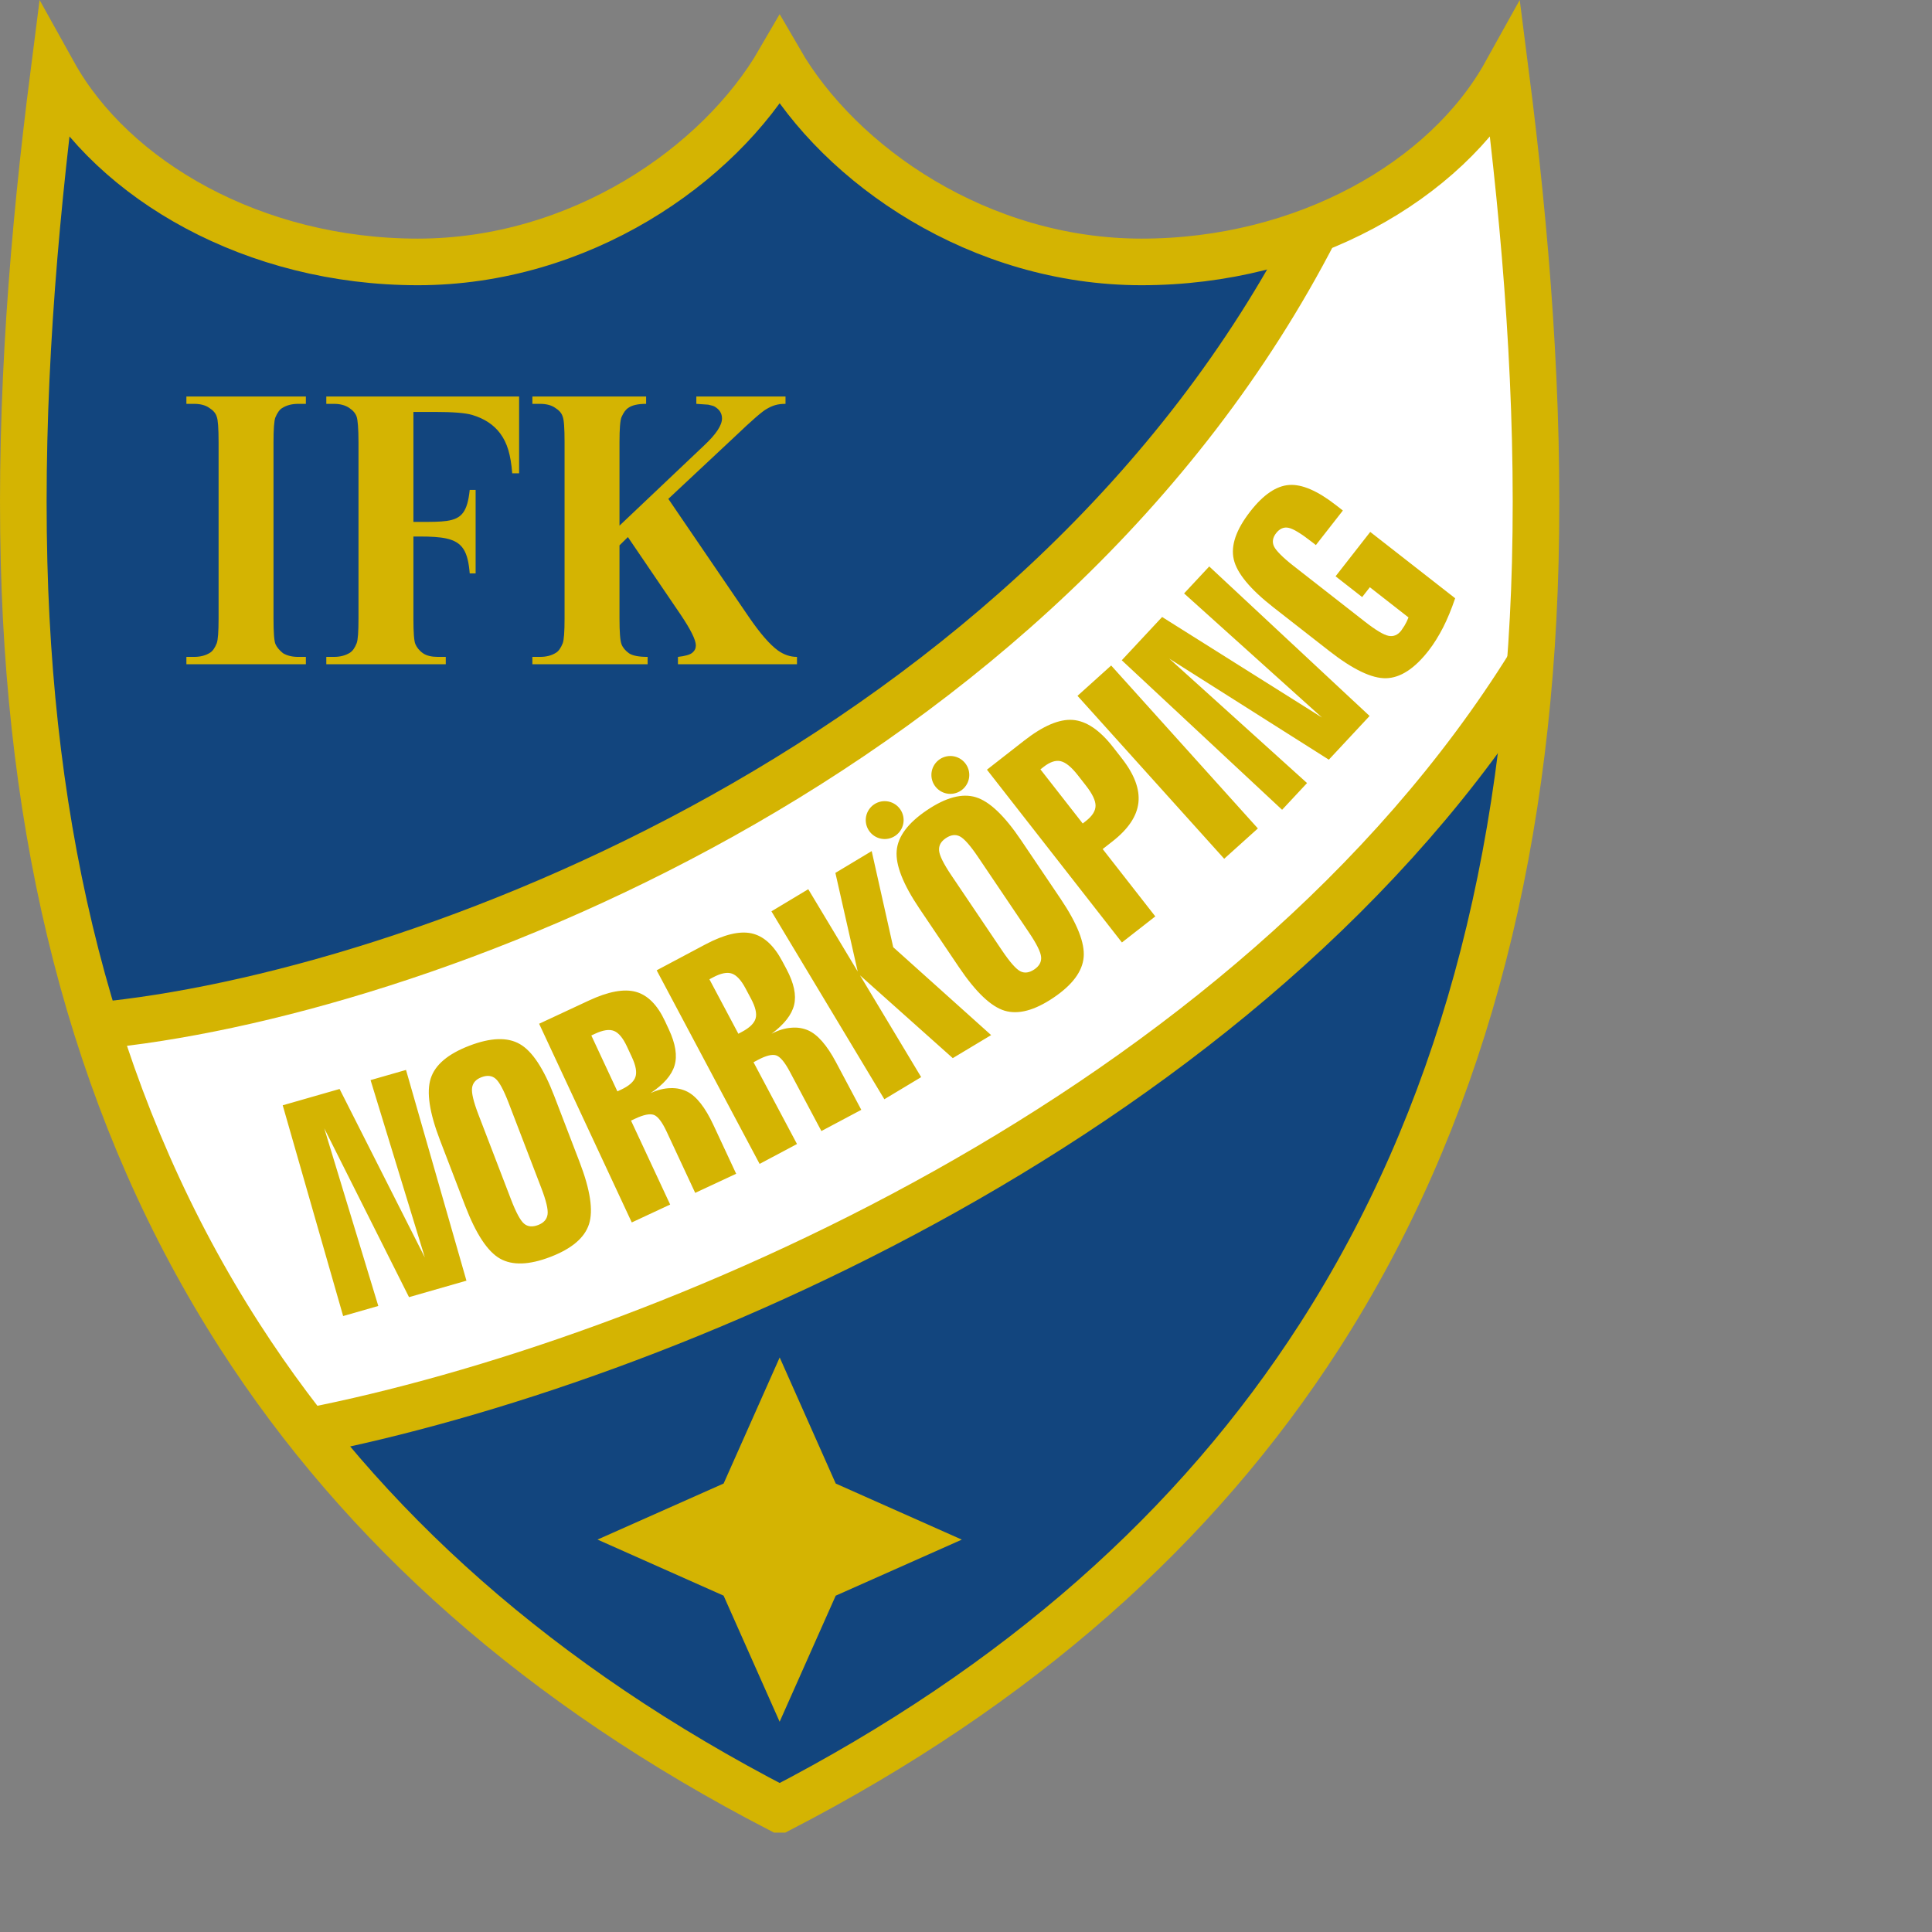 <svg height="1000" viewBox="0 0 1000 1000" width="1000" xmlns="http://www.w3.org/2000/svg"><rect x="0" y="0" width="1000" height="1000" fill="#808080" stroke="none"/><g transform="matrix(2.355 0 0 2.355 -47.224 10.351)"><path d="M 191.413 393.264 C 138.843 366.071 99.753 331.247 72.736 289.233 C 42.116 241.616 27.002 184.758 25.344 119.294 C 24.435 83.411 27.33 47.09 31.854 11.726 c 13.108 23.583 44.071 41.446 80.029 41.446 c 35.511 0 66.149 -21.117 79.529 -44.234 c 13.381 23.117 44.018 44.234 79.53 44.234 c 35.958 0 66.922 -17.863 80.028 -41.446 c 4.525 35.364 7.42 71.685 6.512 107.568 c -1.66 65.464 -16.773 122.322 -47.393 169.939 c -27.017 42.014 -66.105 76.838 -118.676 104.031 z" fill="#12457e"/><path d="m 356.374 141.514 c .551 -7.292 .918 -14.699 1.11 -22.22 c .908 -35.883 -1.987 -72.204 -6.512 -107.568 c -8.11 14.591 -23.054 26.992 -41.791 34.328 C 249.099 162.9 110.946 214.508 41.143 221.045 c 7.64 24.476 18.114 47.227 31.593 68.188 c 4.643 7.221 9.644 14.23 14.996 21.009 c 76.991 -15.096 206.904 -69.346 268.642 -168.728 z" fill="#fff"/><path d="M 191.413 393.264 C 138.843 366.071 99.753 331.247 72.736 289.233 C 42.116 241.616 27.002 184.758 25.344 119.294 C 24.435 83.411 27.33 47.09 31.854 11.726 c 13.108 23.583 44.071 41.446 80.029 41.446 c 35.511 0 66.149 -21.117 79.529 -44.234 c 13.381 23.117 44.018 44.234 79.53 44.234 c 35.958 0 66.922 -17.863 80.028 -41.446 c 4.525 35.364 7.42 71.685 6.512 107.568 c -1.66 65.464 -16.773 122.322 -47.393 169.939 c -27.017 42.014 -66.105 76.838 -118.676 104.031 z" fill="none" stroke="#d4b402" stroke-miterlimit="20" stroke-width="10.243"/><path d="m 82.19 238.533 l 12.5 -3.585 l 18.738 37.039 l -11.929 -38.991 l 7.79 -2.234 l 13.282 46.319 l -12.622 3.621 l -18.627 -37.107 l 11.875 39.043 l -7.726 2.215 z m 59.695 -1.995 l 5.559 14.482 v 0 c 2.344 6.105 3.032 10.651 2.06 13.65 c -.973 2.998 -3.799 5.39 -8.476 7.185 c -4.677 1.796 -8.374 1.917 -11.091 .37 c -2.717 -1.546 -5.261 -5.397 -7.626 -11.557 v 0 l -5.559 -14.483 v 0 c -2.317 -6.036 -2.997 -10.558 -2.032 -13.552 c .957 -2.993 3.79 -5.388 8.491 -7.192 c 4.693 -1.802 8.399 -1.924 11.106 -.357 c 2.712 1.556 5.234 5.371 7.568 11.454 z m -10.026 1.509 c -1.103 -2.873 -2.064 -4.653 -2.88 -5.353 c -.814 -.699 -1.852 -.812 -3.109 -.329 c -1.226 .47 -1.913 1.245 -2.06 2.331 c -.158 1.082 .311 3.051 1.405 5.901 v 0 l 7.139 18.597 v 0 c 1.109 2.89 2.07 4.671 2.88 5.354 c .809 .685 1.839 .782 3.105 .296 c 1.218 -.469 1.905 -1.242 2.059 -2.314 c .161 -1.074 -.306 -3.036 -1.399 -5.885 v 0 z m 18.158 -14.859 l 5.729 12.286 l .811 -.377 v 0 c 1.75 -.817 2.801 -1.75 3.154 -2.792 c .355 -1.041 .091 -2.496 -.782 -4.368 v 0 l -1.091 -2.343 v 0 c -.866 -1.857 -1.809 -2.986 -2.822 -3.4 c -1.025 -.417 -2.415 -.212 -4.189 .616 v 0 z m -11.472 -2.577 l 10.921 -5.093 v 0 c 4.267 -1.99 7.705 -2.633 10.312 -1.929 c 2.61 .71 4.756 2.857 6.432 6.449 v 0 l .855 1.835 v 0 c 1.463 3.137 1.881 5.775 1.25 7.905 c -.631 2.131 -2.389 4.159 -5.292 6.085 c 1.524 -.71 3.004 -1.077 4.46 -1.102 c 1.31 -.039 2.511 .221 3.604 .765 c 2.038 1.024 3.961 3.467 5.767 7.34 v 0 l 4.998 10.717 l -9.004 4.199 l -6.255 -13.414 v 0 c -1.012 -2.169 -1.96 -3.414 -2.835 -3.726 c -.875 -.314 -2.226 -.043 -4.037 .802 v 0 l -.977 .456 l 8.603 18.449 l -8.437 3.932 z m 37.428 -9.771 l 6.363 11.97 l .791 -.421 v 0 c 1.705 -.907 2.705 -1.893 3.004 -2.953 c .299 -1.059 -.04 -2.498 -1.01 -4.321 v 0 l -1.213 -2.281 v 0 c -.962 -1.809 -1.961 -2.888 -2.996 -3.248 c -1.045 -.363 -2.422 -.085 -4.15 .834 v 0 z m -11.592 -1.974 l 10.641 -5.658 v 0 c 4.157 -2.211 7.557 -3.033 10.196 -2.466 c 2.645 .573 4.9 2.605 6.76 6.105 v 0 l .951 1.787 v 0 c 1.624 3.057 2.181 5.67 1.662 7.83 c -.518 2.161 -2.167 4.277 -4.966 6.354 c 1.484 -.789 2.944 -1.234 4.396 -1.333 c 1.307 -.107 2.521 .09 3.639 .575 c 2.089 .917 4.138 3.255 6.144 7.028 v 0 l 5.551 10.442 l -8.771 4.663 l -6.95 -13.069 v 0 c -1.123 -2.112 -2.137 -3.306 -3.027 -3.572 c -.89 -.266 -2.224 .075 -3.988 1.013 v 0 l -.953 .506 l 9.556 17.974 l -8.218 4.37 z m 25.223 -12.963 l 8.092 -4.863 l 10.871 18.094 l -4.907 -21.677 l 7.979 -4.794 l 4.733 21.127 l 21.518 19.316 l -8.43 5.064 l -20.388 -18.2 l 13.441 22.374 l -8.092 4.863 z m 54.873 -15.62 l 8.675 12.861 v 0 c 3.656 5.422 5.35 9.698 5.076 12.837 c -.272 3.14 -2.487 6.106 -6.64 8.907 c -4.153 2.802 -7.73 3.751 -10.726 2.856 c -2.993 -.897 -6.339 -4.077 -10.029 -9.546 v 0 l -8.674 -12.861 v 0 c -3.616 -5.359 -5.295 -9.613 -5.028 -12.75 c .259 -3.13 2.481 -6.101 6.654 -8.917 c 4.168 -2.81 7.751 -3.765 10.74 -2.847 c 2.993 .908 6.308 4.059 9.952 9.46 z m -9.429 3.727 c -1.721 -2.551 -3.058 -4.07 -4.011 -4.567 c -.951 -.499 -1.986 -.375 -3.103 .379 c -1.088 .733 -1.585 1.643 -1.483 2.735 c .088 1.089 .99 2.903 2.696 5.434 v 0 l 11.139 16.515 v 0 c 1.731 2.565 3.069 4.083 4.01 4.568 c .942 .485 1.969 .346 3.093 -.411 c 1.081 -.729 1.578 -1.64 1.486 -2.716 c -.085 -1.083 -.98 -2.891 -2.688 -5.421 v 0 z m 13.68 -19.306 l 9.293 11.895 l .697 -.546 v 0 c 1.406 -1.096 2.114 -2.214 2.122 -3.357 c .009 -1.143 -.697 -2.617 -2.123 -4.443 v 0 l -1.766 -2.26 v 0 c -1.395 -1.787 -2.645 -2.816 -3.756 -3.083 c -1.112 -.268 -2.365 .149 -3.77 1.247 v 0 z m -11.758 .069 l 8.186 -6.394 v 0 c 4.171 -3.259 7.741 -4.775 10.691 -4.544 c 2.963 .233 5.907 2.22 8.826 5.958 v 0 l 1.935 2.478 v 0 c 2.76 3.532 3.982 6.78 3.654 9.743 c -.328 2.962 -2.219 5.798 -5.692 8.511 v 0 l -2.162 1.69 l 11.564 14.801 l -7.335 5.73 z m 19.902 -16.234 l 7.401 -6.664 l 32.244 35.81 l -7.403 6.664 z m 9.73 -7.818 l 8.869 -9.511 l 35.138 22.099 l -30.308 -27.279 l 5.527 -5.926 l 35.242 32.863 l -8.955 9.604 l -35.077 -22.213 l 30.286 27.351 l -5.481 5.876 z m 47.125 -34.057 l 1.471 1.147 l -5.933 7.592 l -.823 -.643 v 0 c -2.426 -1.895 -4.151 -2.946 -5.189 -3.151 c -1.034 -.213 -1.946 .179 -2.718 1.167 c -.767 .982 -.926 1.96 -.467 2.935 c .223 .46 .688 1.047 1.408 1.769 c .722 .734 1.677 1.564 2.876 2.501 v 0 l 15.704 12.269 v 0 c 2.387 1.864 4.116 2.897 5.195 3.104 c 1.079 .208 2.004 -.175 2.767 -1.15 v 0 l .729 -1.096 v 0 c .308 -.503 .603 -1.1 .875 -1.8 v 0 l -8.494 -6.638 l -1.689 2.162 l -5.845 -4.566 l 7.62 -9.753 l 18.664 14.58 v 0 c -.832 2.45 -1.718 4.59 -2.654 6.427 c -.478 .924 -.981 1.814 -1.504 2.657 c -.526 .852 -1.094 1.671 -1.711 2.463 c -3.085 3.947 -6.191 5.955 -9.317 6.029 c -3.125 .073 -7.285 -1.924 -12.485 -5.986 v 0 l -12.224 -9.55 v 0 c -5.146 -4.021 -8.071 -7.547 -8.765 -10.583 c -.699 -3.031 .517 -6.559 3.653 -10.571 c 2.857 -3.658 5.701 -5.586 8.52 -5.784 c 2.822 -.203 6.271 1.291 10.336 4.469 z m -84.802 55.098 c 2.294 0 4.164 1.869 4.164 4.163 c 0 2.293 -1.87 4.163 -4.164 4.163 c -2.294 0 -4.164 -1.87 -4.164 -4.163 c 0 -2.294 1.87 -4.163 4.164 -4.163 z m -14.43 9.926 c 2.292 0 4.163 1.871 4.163 4.163 c 0 2.295 -1.872 4.165 -4.163 4.165 c -2.293 0 -4.163 -1.87 -4.163 -4.165 c -.001 -2.292 1.869 -4.163 4.163 -4.163 z" fill="#d4b402"/><path d="m 87.279 139.982 v 1.611 H 61.021 v -1.611 h 1.669 v 0 c 1.385 0 2.551 -.301 3.518 -.911 c .569 -.344 1.063 -1.043 1.479 -2.077 c .274 -.733 .408 -2.554 .408 -5.477 v 0 v -38.687 v 0 c 0 -3.1 -.134 -4.977 -.408 -5.645 c -.218 -.754 -.777 -1.399 -1.669 -1.954 c -.834 -.578 -1.944 -.866 -3.329 -.866 v 0 H 61.02 v -1.612 h 26.259 v 1.612 H 85.61 v 0 c -1.385 0 -2.551 .298 -3.518 .91 c -.568 .323 -1.072 1.011 -1.518 2.078 c -.274 .733 -.408 2.554 -.408 5.477 v 0 v 38.688 v 0 c 0 3.099 .143 4.976 .426 5.642 c .285 .667 .834 1.333 1.651 2 c .891 .544 2.01 .822 3.366 .822 v 0 z m 23.636 -53.84 v 24.171 h 1.441 v 0 c 2.464 0 4.382 -.001 5.88 -.217 c 3.294 -.476 4.545 -1.99 5.054 -6.817 v 0 h 1.299 v 18.355 h -1.299 v 0 c -.389 -4.854 -1.599 -6.892 -5.122 -7.675 c -1.487 -.33 -3.388 -.436 -5.812 -.436 v 0 h -1.441 v 18.006 v 0 c 0 3.087 .144 4.964 .427 5.63 c .285 .666 .791 1.391 1.65 2 c .852 .604 2.01 .822 3.367 .822 v 0 h 1.668 v 1.611 H 91.77 v -1.611 h 1.67 v 0 c 1.383 0 2.545 -.306 3.517 -.911 c .564 -.351 1.073 -1.04 1.48 -2.077 c .286 -.728 .408 -2.554 .408 -5.477 v 0 v -38.686 v 0 c 0 -3.1 -.172 -4.962 -.408 -5.645 c -.257 -.742 -.791 -1.378 -1.669 -1.954 c -.849 -.559 -1.945 -.866 -3.328 -.866 v 0 h -1.67 v -1.612 h 42.378 v 16.884 h -1.517 v 0 c -.152 -1.999 -.433 -3.7 -.854 -5.121 c -.423 -1.422 -1.026 -2.624 -1.784 -3.644 c -1.414 -1.903 -3.469 -3.273 -6.182 -4.076 c -1.487 -.44 -4.229 -.655 -8.231 -.655 v 0 h -4.665 z m 56.027 19.106 l 17.676 25.926 v 0 c 2.494 3.643 4.645 6.122 6.448 7.421 c 1.309 .921 2.693 1.387 4.154 1.387 v 0 v 1.611 h -26.163 v -1.611 v 0 c 1.583 -.177 2.635 -.478 3.158 -.911 c .521 -.433 .777 -.966 .777 -1.61 c 0 -1.21 -1.138 -3.499 -3.403 -6.854 v 0 l -11.531 -16.961 l -1.85 1.821 v 16.051 v 0 c 0 3.044 .152 4.932 .446 5.688 c .295 .755 .854 1.421 1.67 1.999 c .806 .522 2.171 .777 4.068 .777 v 0 v 1.611 h -25.329 v -1.611 h 1.67 v 0 c 1.384 0 2.55 -.301 3.518 -.911 c .568 -.344 1.063 -1.043 1.479 -2.077 c .275 -.733 .408 -2.554 .408 -5.477 v 0 v -38.687 v 0 c 0 -3.1 -.133 -4.977 -.408 -5.645 c -.217 -.754 -.777 -1.399 -1.668 -1.954 c -.834 -.578 -1.944 -.866 -3.328 -.866 v 0 h -1.67 v -1.612 h 24.998 v 1.612 v 0 c -1.773 0 -3.073 .288 -3.888 .866 c -.569 .344 -1.073 1.033 -1.519 2.044 c -.294 .688 -.446 2.543 -.446 5.554 v 0 v 18.306 l 18.635 -17.661 v 0 c 2.598 -2.434 3.896 -4.4 3.896 -5.9 c 0 -1.099 -.541 -1.966 -1.602 -2.598 c -.247 -.145 -.73 -.289 -1.441 -.434 v 0 l -2.598 -.177 v -1.612 h 19.6 v 1.612 v 0 c -.863 0 -1.613 .088 -2.257 .278 c -.645 .188 -1.271 .477 -1.887 .844 c -.967 .522 -3.262 2.521 -6.893 5.986 v 0 z" fill="#d4b402"/><path d="m 356.374 141.511 c -61.737 99.384 -191.65 153.634 -268.655 168.715 c 77.004 -15.08 206.917 -69.33 268.655 -168.715 z M 309.179 46.052 C 249.099 162.9 110.946 214.508 41.149 221.056 C 110.946 214.508 249.099 162.9 309.179 46.052 Z" fill="none" stroke="#d4b402" stroke-miterlimit="20" stroke-width="10.243"/><path d="m 179.089 346.307 l -27.71 -12.324 l 27.716 -12.319 l 12.323 -27.709 l 12.318 27.716 l 27.71 12.323 l -27.716 12.319 l -12.323 27.71 z" fill="#d4b402"/><path d="M 189.261 397.052 H 193.491 V 399.057 H 189.261 Z" fill="none"/></g></svg>